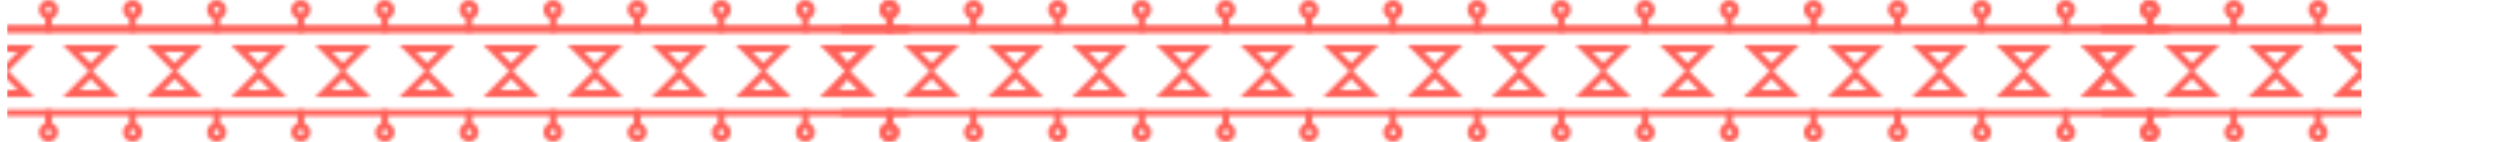 <svg width="722" height="41" viewBox="0 0 722 41" fill="none" xmlns="http://www.w3.org/2000/svg">
<mask id="mask0_631_99585" style="mask-type:alpha" maskUnits="userSpaceOnUse" x="0" y="0" width="1094" height="22">
<path d="M15.814 2.802C15.814 3.798 15.007 4.605 14.011 4.605C13.016 4.605 12.209 3.798 12.209 2.802C12.209 1.807 13.016 1 14.011 1C15.007 1 15.814 1.807 15.814 2.802Z" stroke="#FE724D" stroke-width="2"/>
<path d="M40.101 2.802C40.101 3.798 39.294 4.605 38.298 4.605C37.303 4.605 36.496 3.798 36.496 2.802C36.496 1.807 37.303 1 38.298 1C39.294 1 40.101 1.807 40.101 2.802Z" stroke="#FE724D" stroke-width="2"/>
<path d="M64.388 2.802C64.388 3.798 63.581 4.605 62.586 4.605C61.59 4.605 60.783 3.798 60.783 2.802C60.783 1.807 61.59 1 62.586 1C63.581 1 64.388 1.807 64.388 2.802Z" stroke="#FE724D" stroke-width="2"/>
<path d="M88.675 2.802C88.675 3.798 87.868 4.605 86.873 4.605C85.877 4.605 85.07 3.798 85.07 2.802C85.07 1.807 85.877 1 86.873 1C87.868 1 88.675 1.807 88.675 2.802Z" stroke="#FE724D" stroke-width="2"/>
<path d="M112.96 2.802C112.96 3.798 112.153 4.605 111.158 4.605C110.162 4.605 109.355 3.798 109.355 2.802C109.355 1.807 110.162 1 111.158 1C112.153 1 112.96 1.807 112.96 2.802Z" stroke="#FE724D" stroke-width="2"/>
<path d="M137.247 2.802C137.247 3.798 136.44 4.605 135.445 4.605C134.45 4.605 133.643 3.798 133.643 2.802C133.643 1.807 134.45 1 135.445 1C136.44 1 137.247 1.807 137.247 2.802Z" stroke="#FE724D" stroke-width="2"/>
<path d="M161.534 2.802C161.534 3.798 160.727 4.605 159.732 4.605C158.737 4.605 157.93 3.798 157.93 2.802C157.93 1.807 158.737 1 159.732 1C160.727 1 161.534 1.807 161.534 2.802Z" stroke="#FE724D" stroke-width="2"/>
<path d="M185.821 2.802C185.821 3.798 185.015 4.605 184.019 4.605C183.024 4.605 182.217 3.798 182.217 2.802C182.217 1.807 183.024 1 184.019 1C185.015 1 185.821 1.807 185.821 2.802Z" stroke="#FE724D" stroke-width="2"/>
<path d="M210.109 2.802C210.109 3.798 209.302 4.605 208.306 4.605C207.311 4.605 206.504 3.798 206.504 2.802C206.504 1.807 207.311 1 208.306 1C209.302 1 210.109 1.807 210.109 2.802Z" stroke="#FE724D" stroke-width="2"/>
<path d="M234.394 2.802C234.394 3.798 233.587 4.605 232.591 4.605C231.596 4.605 230.789 3.798 230.789 2.802C230.789 1.807 231.596 1 232.591 1C233.587 1 234.394 1.807 234.394 2.802Z" stroke="#FE724D" stroke-width="2"/>
<path d="M258.681 2.802C258.681 3.798 257.874 4.605 256.878 4.605C255.883 4.605 255.076 3.798 255.076 2.802C255.076 1.807 255.883 1 256.878 1C257.874 1 258.681 1.807 258.681 2.802Z" stroke="#FE724D" stroke-width="2"/>
<path d="M26.155 19.616L20.551 14.012H31.76L26.155 19.616Z" stroke="#FE724D" stroke-width="2"/>
<path d="M50.443 19.616L44.838 14.012H56.047L50.443 19.616Z" stroke="#FE724D" stroke-width="2"/>
<path d="M74.728 19.616L69.123 14.012H80.332L74.728 19.616Z" stroke="#FE724D" stroke-width="2"/>
<path d="M99.015 19.616L93.41 14.012H104.619L99.015 19.616Z" stroke="#FE724D" stroke-width="2"/>
<path d="M123.302 19.616L117.697 14.012H128.907L123.302 19.616Z" stroke="#FE724D" stroke-width="2"/>
<path d="M147.589 19.616L141.984 14.012H153.194L147.589 19.616Z" stroke="#FE724D" stroke-width="2"/>
<path d="M171.876 19.616L166.271 14.012H177.481L171.876 19.616Z" stroke="#FE724D" stroke-width="2"/>
<path d="M196.161 19.616L190.557 14.012H201.766L196.161 19.616Z" stroke="#FE724D" stroke-width="2"/>
<path d="M220.448 19.616L214.844 14.012H226.053L220.448 19.616Z" stroke="#FE724D" stroke-width="2"/>
<path d="M244.735 19.616L239.131 14.012H250.34L244.735 19.616Z" stroke="#FE724D" stroke-width="2"/>
<rect x="13.545" y="5.137" width="0.934" height="3.736" fill="#FE724D" stroke="#FE724D" stroke-width="0.934"/>
<rect x="37.83" y="5.137" width="0.934" height="3.736" fill="#FE724D" stroke="#FE724D" stroke-width="0.934"/>
<rect x="62.117" y="5.137" width="0.934" height="3.736" fill="#FE724D" stroke="#FE724D" stroke-width="0.934"/>
<rect x="86.405" y="5.137" width="0.934" height="3.736" fill="#FE724D" stroke="#FE724D" stroke-width="0.934"/>
<rect x="110.692" y="5.137" width="0.934" height="3.736" fill="#FE724D" stroke="#FE724D" stroke-width="0.934"/>
<rect x="134.979" y="5.137" width="0.934" height="3.736" fill="#FE724D" stroke="#FE724D" stroke-width="0.934"/>
<rect x="159.264" y="5.137" width="0.934" height="3.736" fill="#FE724D" stroke="#FE724D" stroke-width="0.934"/>
<rect x="183.551" y="5.137" width="0.934" height="3.736" fill="#FE724D" stroke="#FE724D" stroke-width="0.934"/>
<rect x="207.838" y="5.137" width="0.934" height="3.736" fill="#FE724D" stroke="#FE724D" stroke-width="0.934"/>
<rect x="232.125" y="5.137" width="0.934" height="3.736" fill="#FE724D" stroke="#FE724D" stroke-width="0.934"/>
<rect x="256.412" y="5.137" width="0.934" height="3.736" fill="#FE724D" stroke="#FE724D" stroke-width="0.934"/>
<path d="M258.681 2.802C258.681 3.798 257.874 4.605 256.878 4.605C255.883 4.605 255.076 3.798 255.076 2.802C255.076 1.807 255.883 1 256.878 1C257.874 1 258.681 1.807 258.681 2.802Z" stroke="#FE724D" stroke-width="2"/>
<path d="M282.968 2.802C282.968 3.798 282.161 4.605 281.166 4.605C280.17 4.605 279.363 3.798 279.363 2.802C279.363 1.807 280.17 1 281.166 1C282.161 1 282.968 1.807 282.968 2.802Z" stroke="#FE724D" stroke-width="2"/>
<path d="M307.255 2.802C307.255 3.798 306.448 4.605 305.453 4.605C304.457 4.605 303.65 3.798 303.65 2.802C303.65 1.807 304.457 1 305.453 1C306.448 1 307.255 1.807 307.255 2.802Z" stroke="#FE724D" stroke-width="2"/>
<path d="M331.542 2.802C331.542 3.798 330.735 4.605 329.74 4.605C328.744 4.605 327.938 3.798 327.938 2.802C327.938 1.807 328.744 1 329.74 1C330.735 1 331.542 1.807 331.542 2.802Z" stroke="#FE724D" stroke-width="2"/>
<path d="M355.827 2.802C355.827 3.798 355.02 4.605 354.025 4.605C353.03 4.605 352.223 3.798 352.223 2.802C352.223 1.807 353.03 1 354.025 1C355.02 1 355.827 1.807 355.827 2.802Z" stroke="#FE724D" stroke-width="2"/>
<path d="M244.735 19.616L240.064 14.012H250.34L244.735 19.616Z" stroke="#FE724D" stroke-width="2"/>
<path d="M269.023 19.616L263.418 14.012H274.627L269.023 19.616Z" stroke="#FE724D" stroke-width="2"/>
<path d="M293.31 19.616L287.705 14.012H298.914L293.31 19.616Z" stroke="#FE724D" stroke-width="2"/>
<path d="M317.595 19.616L311.99 14.012H323.199L317.595 19.616Z" stroke="#FE724D" stroke-width="2"/>
<path d="M341.882 19.616L336.277 14.012H347.487L341.882 19.616Z" stroke="#FE724D" stroke-width="2"/>
<rect x="256.412" y="5.137" width="0.934" height="3.736" fill="#FE724D" stroke="#FE724D" stroke-width="0.934"/>
<rect x="280.699" y="5.137" width="0.934" height="3.736" fill="#FE724D" stroke="#FE724D" stroke-width="0.934"/>
<rect x="304.985" y="5.137" width="0.934" height="3.736" fill="#FE724D" stroke="#FE724D" stroke-width="0.934"/>
<rect x="329.272" y="5.137" width="0.934" height="3.736" fill="#FE724D" stroke="#FE724D" stroke-width="0.934"/>
<rect x="353.559" y="5.137" width="0.934" height="3.736" fill="#FE724D" stroke="#FE724D" stroke-width="0.934"/>
<mask id="path-48-inside-1_631_99585" fill="white">
<path fill-rule="evenodd" clip-rule="evenodd" d="M366 7.473H242.867V9.341H366V7.473Z"/>
</mask>
<path fill-rule="evenodd" clip-rule="evenodd" d="M366 7.473H242.867V9.341H366V7.473Z" fill="#FE724D"/>
<path d="M242.867 7.473V6.473H241.867V7.473H242.867ZM366 7.473H367V6.473H366V7.473ZM242.867 9.341H241.867V10.341H242.867V9.341ZM366 9.341V10.341H367V9.341H366ZM242.867 8.473H366V6.473H242.867V8.473ZM243.867 9.341V7.473H241.867V9.341H243.867ZM366 8.341H242.867V10.341H366V8.341ZM367 9.341V7.473H365V9.341H367Z" fill="#FE724D" mask="url(#path-48-inside-1_631_99585)"/>
<path fill-rule="evenodd" clip-rule="evenodd" d="M366 13.012H360.565H358.15L359.857 14.719L365.462 20.323L366 20.861V18.033L362.979 15.012H366V13.012Z" fill="#FE724D"/>
<path fill-rule="evenodd" clip-rule="evenodd" d="M2 20.899L2.576 20.323L8.18 14.719L9.887 13.012H7.473H2V15.012H5.059L2 18.071V20.899Z" fill="#FE724D"/>
<mask id="path-52-inside-2_631_99585" fill="white">
<path fill-rule="evenodd" clip-rule="evenodd" d="M2 9.341H262.483V7.473H2V9.341Z"/>
</mask>
<path fill-rule="evenodd" clip-rule="evenodd" d="M2 9.341H262.483V7.473H2V9.341Z" fill="#FE8C24"/>
<path d="M262.483 9.341V10.341H263.483V9.341H262.483ZM2 9.341H1V10.341H2V9.341ZM262.483 7.473H263.483V6.473H262.483V7.473ZM2 7.473V6.473H1V7.473H2ZM262.483 8.341H2V10.341H262.483V8.341ZM261.483 7.473V9.341H263.483V7.473H261.483ZM2 8.473H262.483V6.473H2V8.473ZM1 7.473V9.341H3V7.473H1Z" fill="#FE724D" mask="url(#path-52-inside-2_631_99585)"/>
<path d="M379.814 2.802C379.814 3.798 379.007 4.605 378.011 4.605C377.016 4.605 376.209 3.798 376.209 2.802C376.209 1.807 377.016 1 378.011 1C379.007 1 379.814 1.807 379.814 2.802Z" stroke="#FE724D" stroke-width="2"/>
<path d="M404.101 2.802C404.101 3.798 403.294 4.605 402.298 4.605C401.303 4.605 400.496 3.798 400.496 2.802C400.496 1.807 401.303 1 402.298 1C403.294 1 404.101 1.807 404.101 2.802Z" stroke="#FE724D" stroke-width="2"/>
<path d="M428.388 2.802C428.388 3.798 427.581 4.605 426.586 4.605C425.59 4.605 424.783 3.798 424.783 2.802C424.783 1.807 425.59 1 426.586 1C427.581 1 428.388 1.807 428.388 2.802Z" stroke="#FE724D" stroke-width="2"/>
<path d="M452.675 2.802C452.675 3.798 451.868 4.605 450.873 4.605C449.877 4.605 449.07 3.798 449.07 2.802C449.07 1.807 449.877 1 450.873 1C451.868 1 452.675 1.807 452.675 2.802Z" stroke="#FE724D" stroke-width="2"/>
<path d="M476.96 2.802C476.96 3.798 476.153 4.605 475.158 4.605C474.162 4.605 473.355 3.798 473.355 2.802C473.355 1.807 474.162 1 475.158 1C476.153 1 476.96 1.807 476.96 2.802Z" stroke="#FE724D" stroke-width="2"/>
<path d="M501.247 2.802C501.247 3.798 500.44 4.605 499.445 4.605C498.45 4.605 497.643 3.798 497.643 2.802C497.643 1.807 498.45 1 499.445 1C500.44 1 501.247 1.807 501.247 2.802Z" stroke="#FE724D" stroke-width="2"/>
<path d="M525.534 2.802C525.534 3.798 524.727 4.605 523.732 4.605C522.737 4.605 521.93 3.798 521.93 2.802C521.93 1.807 522.737 1 523.732 1C524.727 1 525.534 1.807 525.534 2.802Z" stroke="#FE724D" stroke-width="2"/>
<path d="M549.821 2.802C549.821 3.798 549.015 4.605 548.019 4.605C547.024 4.605 546.217 3.798 546.217 2.802C546.217 1.807 547.024 1 548.019 1C549.015 1 549.821 1.807 549.821 2.802Z" stroke="#FE724D" stroke-width="2"/>
<path d="M574.109 2.802C574.109 3.798 573.302 4.605 572.306 4.605C571.311 4.605 570.504 3.798 570.504 2.802C570.504 1.807 571.311 1 572.306 1C573.302 1 574.109 1.807 574.109 2.802Z" stroke="#FE724D" stroke-width="2"/>
<path d="M598.394 2.802C598.394 3.798 597.587 4.605 596.591 4.605C595.596 4.605 594.789 3.798 594.789 2.802C594.789 1.807 595.596 1 596.591 1C597.587 1 598.394 1.807 598.394 2.802Z" stroke="#FE724D" stroke-width="2"/>
<path d="M622.681 2.802C622.681 3.798 621.874 4.605 620.878 4.605C619.883 4.605 619.076 3.798 619.076 2.802C619.076 1.807 619.883 1 620.878 1C621.874 1 622.681 1.807 622.681 2.802Z" stroke="#FE724D" stroke-width="2"/>
<path d="M390.155 19.616L384.551 14.012H395.76L390.155 19.616Z" stroke="#FE724D" stroke-width="2"/>
<path d="M414.443 19.616L408.838 14.012H420.047L414.443 19.616Z" stroke="#FE724D" stroke-width="2"/>
<path d="M438.728 19.616L433.123 14.012H444.332L438.728 19.616Z" stroke="#FE724D" stroke-width="2"/>
<path d="M463.015 19.616L457.41 14.012H468.619L463.015 19.616Z" stroke="#FE724D" stroke-width="2"/>
<path d="M487.302 19.616L481.697 14.012H492.907L487.302 19.616Z" stroke="#FE724D" stroke-width="2"/>
<path d="M511.589 19.616L505.984 14.012H517.194L511.589 19.616Z" stroke="#FE724D" stroke-width="2"/>
<path d="M535.876 19.616L530.271 14.012H541.481L535.876 19.616Z" stroke="#FE724D" stroke-width="2"/>
<path d="M560.161 19.616L554.557 14.012H565.766L560.161 19.616Z" stroke="#FE724D" stroke-width="2"/>
<path d="M584.448 19.616L578.844 14.012H590.053L584.448 19.616Z" stroke="#FE724D" stroke-width="2"/>
<path d="M608.735 19.616L603.131 14.012H614.34L608.735 19.616Z" stroke="#FE724D" stroke-width="2"/>
<rect x="377.545" y="5.137" width="0.934" height="3.736" fill="#FE724D" stroke="#FE724D" stroke-width="0.934"/>
<rect x="401.83" y="5.137" width="0.934" height="3.736" fill="#FE724D" stroke="#FE724D" stroke-width="0.934"/>
<rect x="426.117" y="5.137" width="0.934" height="3.736" fill="#FE724D" stroke="#FE724D" stroke-width="0.934"/>
<rect x="450.405" y="5.137" width="0.934" height="3.736" fill="#FE724D" stroke="#FE724D" stroke-width="0.934"/>
<rect x="474.692" y="5.137" width="0.934" height="3.736" fill="#FE724D" stroke="#FE724D" stroke-width="0.934"/>
<rect x="498.979" y="5.137" width="0.934" height="3.736" fill="#FE724D" stroke="#FE724D" stroke-width="0.934"/>
<rect x="523.264" y="5.137" width="0.934" height="3.736" fill="#FE724D" stroke="#FE724D" stroke-width="0.934"/>
<rect x="547.551" y="5.137" width="0.934" height="3.736" fill="#FE724D" stroke="#FE724D" stroke-width="0.934"/>
<rect x="571.838" y="5.137" width="0.934" height="3.736" fill="#FE724D" stroke="#FE724D" stroke-width="0.934"/>
<rect x="596.125" y="5.137" width="0.934" height="3.736" fill="#FE724D" stroke="#FE724D" stroke-width="0.934"/>
<rect x="620.412" y="5.137" width="0.934" height="3.736" fill="#FE724D" stroke="#FE724D" stroke-width="0.934"/>
<path d="M622.681 2.802C622.681 3.798 621.874 4.605 620.878 4.605C619.883 4.605 619.076 3.798 619.076 2.802C619.076 1.807 619.883 1 620.878 1C621.874 1 622.681 1.807 622.681 2.802Z" stroke="#FE724D" stroke-width="2"/>
<path d="M646.968 2.802C646.968 3.798 646.161 4.605 645.166 4.605C644.17 4.605 643.363 3.798 643.363 2.802C643.363 1.807 644.17 1 645.166 1C646.161 1 646.968 1.807 646.968 2.802Z" stroke="#FE724D" stroke-width="2"/>
<path d="M671.255 2.802C671.255 3.798 670.448 4.605 669.453 4.605C668.457 4.605 667.65 3.798 667.65 2.802C667.65 1.807 668.457 1 669.453 1C670.448 1 671.255 1.807 671.255 2.802Z" stroke="#FE724D" stroke-width="2"/>
<path d="M695.542 2.802C695.542 3.798 694.735 4.605 693.74 4.605C692.744 4.605 691.938 3.798 691.938 2.802C691.938 1.807 692.744 1 693.74 1C694.735 1 695.542 1.807 695.542 2.802Z" stroke="#FE724D" stroke-width="2"/>
<path d="M719.827 2.802C719.827 3.798 719.02 4.605 718.025 4.605C717.03 4.605 716.223 3.798 716.223 2.802C716.223 1.807 717.03 1 718.025 1C719.02 1 719.827 1.807 719.827 2.802Z" stroke="#FE724D" stroke-width="2"/>
<path d="M608.735 19.616L604.064 14.012H614.34L608.735 19.616Z" stroke="#FE724D" stroke-width="2"/>
<path d="M633.023 19.616L627.418 14.012H638.627L633.023 19.616Z" stroke="#FE724D" stroke-width="2"/>
<path d="M657.31 19.616L651.705 14.012H662.914L657.31 19.616Z" stroke="#FE724D" stroke-width="2"/>
<path d="M681.595 19.616L675.99 14.012H687.199L681.595 19.616Z" stroke="#FE724D" stroke-width="2"/>
<path d="M705.882 19.616L700.277 14.012H711.487L705.882 19.616Z" stroke="#FE724D" stroke-width="2"/>
<rect x="620.412" y="5.137" width="0.934" height="3.736" fill="#FE724D" stroke="#FE724D" stroke-width="0.934"/>
<rect x="644.699" y="5.137" width="0.934" height="3.736" fill="#FE724D" stroke="#FE724D" stroke-width="0.934"/>
<rect x="668.985" y="5.137" width="0.934" height="3.736" fill="#FE724D" stroke="#FE724D" stroke-width="0.934"/>
<rect x="693.272" y="5.137" width="0.934" height="3.736" fill="#FE724D" stroke="#FE724D" stroke-width="0.934"/>
<rect x="717.559" y="5.137" width="0.934" height="3.736" fill="#FE724D" stroke="#FE724D" stroke-width="0.934"/>
<mask id="path-101-inside-3_631_99585" fill="white">
<path fill-rule="evenodd" clip-rule="evenodd" d="M730 7.473H606.867V9.341H730V7.473Z"/>
</mask>
<path fill-rule="evenodd" clip-rule="evenodd" d="M730 7.473H606.867V9.341H730V7.473Z" fill="#FE724D"/>
<path d="M606.867 7.473V6.473H605.867V7.473H606.867ZM730 7.473H731V6.473H730V7.473ZM606.867 9.341H605.867V10.341H606.867V9.341ZM730 9.341V10.341H731V9.341H730ZM606.867 8.473H730V6.473H606.867V8.473ZM607.867 9.341V7.473H605.867V9.341H607.867ZM730 8.341H606.867V10.341H730V8.341ZM731 9.341V7.473H729V9.341H731Z" fill="#FE724D" mask="url(#path-101-inside-3_631_99585)"/>
<path fill-rule="evenodd" clip-rule="evenodd" d="M366 20.899L366.576 20.323L372.18 14.719L373.887 13.012H371.473H366V15.012H369.059L366 18.071V20.899Z" fill="#FE724D"/>
<mask id="path-104-inside-4_631_99585" fill="white">
<path fill-rule="evenodd" clip-rule="evenodd" d="M366 9.341H626.483V7.473H366V9.341Z"/>
</mask>
<path fill-rule="evenodd" clip-rule="evenodd" d="M366 9.341H626.483V7.473H366V9.341Z" fill="#FE8C24"/>
<path d="M626.483 9.341V10.341H627.483V9.341H626.483ZM366 9.341H365V10.341H366V9.341ZM626.483 7.473H627.483V6.473H626.483V7.473ZM366 7.473V6.473H365V7.473H366ZM626.483 8.341H366V10.341H626.483V8.341ZM625.483 7.473V9.341H627.483V7.473H625.483ZM366 8.473H626.483V6.473H366V8.473ZM365 7.473V9.341H367V7.473H365Z" fill="#FE724D" mask="url(#path-104-inside-4_631_99585)"/>
</mask>
<g mask="url(#mask0_631_99585)">
<rect x="2" width="680" height="33" fill="#FF6058"/>
</g>
<mask id="mask1_631_99585" style="mask-type:alpha" maskUnits="userSpaceOnUse" x="0" y="19" width="1094" height="22">
<path d="M15.814 38.198C15.814 37.202 15.007 36.395 14.011 36.395C13.016 36.395 12.209 37.202 12.209 38.198C12.209 39.193 13.016 40 14.011 40C15.007 40 15.814 39.193 15.814 38.198Z" stroke="#FE724D" stroke-width="2"/>
<path d="M40.101 38.198C40.101 37.202 39.294 36.395 38.298 36.395C37.303 36.395 36.496 37.202 36.496 38.198C36.496 39.193 37.303 40 38.298 40C39.294 40 40.101 39.193 40.101 38.198Z" stroke="#FE724D" stroke-width="2"/>
<path d="M64.388 38.198C64.388 37.202 63.581 36.395 62.586 36.395C61.59 36.395 60.783 37.202 60.783 38.198C60.783 39.193 61.59 40 62.586 40C63.581 40 64.388 39.193 64.388 38.198Z" stroke="#FE724D" stroke-width="2"/>
<path d="M88.675 38.198C88.675 37.202 87.868 36.395 86.873 36.395C85.877 36.395 85.07 37.202 85.07 38.198C85.07 39.193 85.877 40 86.873 40C87.868 40 88.675 39.193 88.675 38.198Z" stroke="#FE724D" stroke-width="2"/>
<path d="M112.96 38.198C112.96 37.202 112.153 36.395 111.158 36.395C110.162 36.395 109.355 37.202 109.355 38.198C109.355 39.193 110.162 40 111.158 40C112.153 40 112.96 39.193 112.96 38.198Z" stroke="#FE724D" stroke-width="2"/>
<path d="M137.247 38.198C137.247 37.202 136.44 36.395 135.445 36.395C134.45 36.395 133.643 37.202 133.643 38.198C133.643 39.193 134.45 40 135.445 40C136.44 40 137.247 39.193 137.247 38.198Z" stroke="#FE724D" stroke-width="2"/>
<path d="M161.534 38.198C161.534 37.202 160.727 36.395 159.732 36.395C158.737 36.395 157.93 37.202 157.93 38.198C157.93 39.193 158.737 40 159.732 40C160.727 40 161.534 39.193 161.534 38.198Z" stroke="#FE724D" stroke-width="2"/>
<path d="M185.821 38.198C185.821 37.202 185.015 36.395 184.019 36.395C183.024 36.395 182.217 37.202 182.217 38.198C182.217 39.193 183.024 40 184.019 40C185.015 40 185.821 39.193 185.821 38.198Z" stroke="#FE724D" stroke-width="2"/>
<path d="M210.109 38.198C210.109 37.202 209.302 36.395 208.306 36.395C207.311 36.395 206.504 37.202 206.504 38.198C206.504 39.193 207.311 40 208.306 40C209.302 40 210.109 39.193 210.109 38.198Z" stroke="#FE724D" stroke-width="2"/>
<path d="M234.394 38.198C234.394 37.202 233.587 36.395 232.591 36.395C231.596 36.395 230.789 37.202 230.789 38.198C230.789 39.193 231.596 40 232.591 40C233.587 40 234.394 39.193 234.394 38.198Z" stroke="#FE724D" stroke-width="2"/>
<path d="M258.681 38.198C258.681 37.202 257.874 36.395 256.878 36.395C255.883 36.395 255.076 37.202 255.076 38.198C255.076 39.193 255.883 40 256.878 40C257.874 40 258.681 39.193 258.681 38.198Z" stroke="#FE724D" stroke-width="2"/>
<path d="M26.155 21.384L20.551 26.988H31.76L26.155 21.384Z" stroke="#FE724D" stroke-width="2"/>
<path d="M50.443 21.384L44.838 26.988H56.047L50.443 21.384Z" stroke="#FE724D" stroke-width="2"/>
<path d="M74.728 21.384L69.123 26.988H80.332L74.728 21.384Z" stroke="#FE724D" stroke-width="2"/>
<path d="M99.015 21.384L93.41 26.988H104.619L99.015 21.384Z" stroke="#FE724D" stroke-width="2"/>
<path d="M123.302 21.384L117.697 26.988H128.907L123.302 21.384Z" stroke="#FE724D" stroke-width="2"/>
<path d="M147.589 21.384L141.984 26.988H153.194L147.589 21.384Z" stroke="#FE724D" stroke-width="2"/>
<path d="M171.876 21.384L166.271 26.988H177.481L171.876 21.384Z" stroke="#FE724D" stroke-width="2"/>
<path d="M196.161 21.384L190.557 26.988H201.766L196.161 21.384Z" stroke="#FE724D" stroke-width="2"/>
<path d="M220.448 21.384L214.844 26.988H226.053L220.448 21.384Z" stroke="#FE724D" stroke-width="2"/>
<path d="M244.735 21.384L239.131 26.988H250.34L244.735 21.384Z" stroke="#FE724D" stroke-width="2"/>
<rect x="0.467" y="-0.467" width="0.934" height="3.736" transform="matrix(1 0 0 -1 13.078 35.396)" fill="#FE724D" stroke="#FE724D" stroke-width="0.934"/>
<rect x="0.467" y="-0.467" width="0.934" height="3.736" transform="matrix(1 0 0 -1 37.363 35.396)" fill="#FE724D" stroke="#FE724D" stroke-width="0.934"/>
<rect x="0.467" y="-0.467" width="0.934" height="3.736" transform="matrix(1 0 0 -1 61.65 35.396)" fill="#FE724D" stroke="#FE724D" stroke-width="0.934"/>
<rect x="0.467" y="-0.467" width="0.934" height="3.736" transform="matrix(1 0 0 -1 85.938 35.396)" fill="#FE724D" stroke="#FE724D" stroke-width="0.934"/>
<rect x="0.467" y="-0.467" width="0.934" height="3.736" transform="matrix(1 0 0 -1 110.225 35.396)" fill="#FE724D" stroke="#FE724D" stroke-width="0.934"/>
<rect x="0.467" y="-0.467" width="0.934" height="3.736" transform="matrix(1 0 0 -1 134.512 35.396)" fill="#FE724D" stroke="#FE724D" stroke-width="0.934"/>
<rect x="0.467" y="-0.467" width="0.934" height="3.736" transform="matrix(1 0 0 -1 158.797 35.396)" fill="#FE724D" stroke="#FE724D" stroke-width="0.934"/>
<rect x="0.467" y="-0.467" width="0.934" height="3.736" transform="matrix(1 0 0 -1 183.084 35.396)" fill="#FE724D" stroke="#FE724D" stroke-width="0.934"/>
<rect x="0.467" y="-0.467" width="0.934" height="3.736" transform="matrix(1 0 0 -1 207.371 35.396)" fill="#FE724D" stroke="#FE724D" stroke-width="0.934"/>
<rect x="0.467" y="-0.467" width="0.934" height="3.736" transform="matrix(1 0 0 -1 231.658 35.396)" fill="#FE724D" stroke="#FE724D" stroke-width="0.934"/>
<rect x="0.467" y="-0.467" width="0.934" height="3.736" transform="matrix(1 0 0 -1 255.945 35.396)" fill="#FE724D" stroke="#FE724D" stroke-width="0.934"/>
<path d="M258.681 38.198C258.681 37.202 257.874 36.395 256.878 36.395C255.883 36.395 255.076 37.202 255.076 38.198C255.076 39.193 255.883 40 256.878 40C257.874 40 258.681 39.193 258.681 38.198Z" stroke="#FE724D" stroke-width="2"/>
<path d="M282.968 38.198C282.968 37.202 282.161 36.395 281.166 36.395C280.17 36.395 279.363 37.202 279.363 38.198C279.363 39.193 280.17 40 281.166 40C282.161 40 282.968 39.193 282.968 38.198Z" stroke="#FE724D" stroke-width="2"/>
<path d="M307.255 38.198C307.255 37.202 306.448 36.395 305.453 36.395C304.457 36.395 303.65 37.202 303.65 38.198C303.65 39.193 304.457 40 305.453 40C306.448 40 307.255 39.193 307.255 38.198Z" stroke="#FE724D" stroke-width="2"/>
<path d="M331.542 38.198C331.542 37.202 330.735 36.395 329.74 36.395C328.744 36.395 327.938 37.202 327.938 38.198C327.938 39.193 328.744 40 329.74 40C330.735 40 331.542 39.193 331.542 38.198Z" stroke="#FE724D" stroke-width="2"/>
<path d="M355.827 38.198C355.827 37.202 355.02 36.395 354.025 36.395C353.03 36.395 352.223 37.202 352.223 38.198C352.223 39.193 353.03 40 354.025 40C355.02 40 355.827 39.193 355.827 38.198Z" stroke="#FE724D" stroke-width="2"/>
<path d="M244.735 21.384L240.064 26.988H250.34L244.735 21.384Z" stroke="#FE724D" stroke-width="2"/>
<path d="M269.023 21.384L263.418 26.988H274.627L269.023 21.384Z" stroke="#FE724D" stroke-width="2"/>
<path d="M293.31 21.384L287.705 26.988H298.914L293.31 21.384Z" stroke="#FE724D" stroke-width="2"/>
<path d="M317.595 21.384L311.99 26.988H323.199L317.595 21.384Z" stroke="#FE724D" stroke-width="2"/>
<path d="M341.882 21.384L336.277 26.988H347.487L341.882 21.384Z" stroke="#FE724D" stroke-width="2"/>
<rect x="0.467" y="-0.467" width="0.934" height="3.736" transform="matrix(1 0 0 -1 255.945 35.396)" fill="#FE724D" stroke="#FE724D" stroke-width="0.934"/>
<rect x="0.467" y="-0.467" width="0.934" height="3.736" transform="matrix(1 0 0 -1 280.232 35.396)" fill="#FE724D" stroke="#FE724D" stroke-width="0.934"/>
<rect x="0.467" y="-0.467" width="0.934" height="3.736" transform="matrix(1 0 0 -1 304.518 35.396)" fill="#FE724D" stroke="#FE724D" stroke-width="0.934"/>
<rect x="0.467" y="-0.467" width="0.934" height="3.736" transform="matrix(1 0 0 -1 328.805 35.396)" fill="#FE724D" stroke="#FE724D" stroke-width="0.934"/>
<rect x="0.467" y="-0.467" width="0.934" height="3.736" transform="matrix(1 0 0 -1 353.092 35.396)" fill="#FE724D" stroke="#FE724D" stroke-width="0.934"/>
<mask id="path-154-inside-5_631_99585" fill="white">
<path fill-rule="evenodd" clip-rule="evenodd" d="M366 33.527H242.867V31.659H366V33.527Z"/>
</mask>
<path fill-rule="evenodd" clip-rule="evenodd" d="M366 33.527H242.867V31.659H366V33.527Z" fill="#FE724D"/>
<path d="M242.867 33.527V34.527H241.867V33.527H242.867ZM366 33.527H367V34.527H366V33.527ZM242.867 31.659H241.867V30.659H242.867V31.659ZM366 31.659V30.659H367V31.659H366ZM242.867 32.527H366V34.527H242.867V32.527ZM243.867 31.659V33.527H241.867V31.659H243.867ZM366 32.659H242.867V30.659H366V32.659ZM367 31.659V33.527H365V31.659H367Z" fill="#FE724D" mask="url(#path-154-inside-5_631_99585)"/>
<path fill-rule="evenodd" clip-rule="evenodd" d="M366 27.988H360.565H358.15L359.857 26.281L365.462 20.677L366 20.139V22.967L362.979 25.988H366V27.988Z" fill="#FE724D"/>
<path fill-rule="evenodd" clip-rule="evenodd" d="M2 20.101L2.576 20.677L8.18 26.281L9.887 27.988H7.473H2V25.988H5.059L2 22.929V20.101Z" fill="#FE724D"/>
<mask id="path-158-inside-6_631_99585" fill="white">
<path fill-rule="evenodd" clip-rule="evenodd" d="M2 31.659H262.483V33.527H2V31.659Z"/>
</mask>
<path fill-rule="evenodd" clip-rule="evenodd" d="M2 31.659H262.483V33.527H2V31.659Z" fill="#FE724D"/>
<path d="M262.483 31.659V30.659H263.483V31.659H262.483ZM2 31.659H1V30.659H2V31.659ZM262.483 33.527H263.483V34.527H262.483V33.527ZM2 33.527V34.527H1V33.527H2ZM262.483 32.659H2V30.659H262.483V32.659ZM261.483 33.527V31.659H263.483V33.527H261.483ZM2 32.527H262.483V34.527H2V32.527ZM1 33.527V31.659H3V33.527H1Z" fill="#FE724D" mask="url(#path-158-inside-6_631_99585)"/>
<path d="M379.814 38.198C379.814 37.202 379.007 36.395 378.011 36.395C377.016 36.395 376.209 37.202 376.209 38.198C376.209 39.193 377.016 40 378.011 40C379.007 40 379.814 39.193 379.814 38.198Z" stroke="#FE724D" stroke-width="2"/>
<path d="M404.101 38.198C404.101 37.202 403.294 36.395 402.298 36.395C401.303 36.395 400.496 37.202 400.496 38.198C400.496 39.193 401.303 40 402.298 40C403.294 40 404.101 39.193 404.101 38.198Z" stroke="#FE724D" stroke-width="2"/>
<path d="M428.388 38.198C428.388 37.202 427.581 36.395 426.586 36.395C425.59 36.395 424.783 37.202 424.783 38.198C424.783 39.193 425.59 40 426.586 40C427.581 40 428.388 39.193 428.388 38.198Z" stroke="#FE724D" stroke-width="2"/>
<path d="M452.675 38.198C452.675 37.202 451.868 36.395 450.873 36.395C449.877 36.395 449.07 37.202 449.07 38.198C449.07 39.193 449.877 40 450.873 40C451.868 40 452.675 39.193 452.675 38.198Z" stroke="#FE724D" stroke-width="2"/>
<path d="M476.96 38.198C476.96 37.202 476.153 36.395 475.158 36.395C474.162 36.395 473.355 37.202 473.355 38.198C473.355 39.193 474.162 40 475.158 40C476.153 40 476.96 39.193 476.96 38.198Z" stroke="#FE724D" stroke-width="2"/>
<path d="M501.247 38.198C501.247 37.202 500.44 36.395 499.445 36.395C498.45 36.395 497.643 37.202 497.643 38.198C497.643 39.193 498.45 40 499.445 40C500.44 40 501.247 39.193 501.247 38.198Z" stroke="#FE724D" stroke-width="2"/>
<path d="M525.534 38.198C525.534 37.202 524.727 36.395 523.732 36.395C522.737 36.395 521.93 37.202 521.93 38.198C521.93 39.193 522.737 40 523.732 40C524.727 40 525.534 39.193 525.534 38.198Z" stroke="#FE724D" stroke-width="2"/>
<path d="M549.821 38.198C549.821 37.202 549.015 36.395 548.019 36.395C547.024 36.395 546.217 37.202 546.217 38.198C546.217 39.193 547.024 40 548.019 40C549.015 40 549.821 39.193 549.821 38.198Z" stroke="#FE724D" stroke-width="2"/>
<path d="M574.109 38.198C574.109 37.202 573.302 36.395 572.306 36.395C571.311 36.395 570.504 37.202 570.504 38.198C570.504 39.193 571.311 40 572.306 40C573.302 40 574.109 39.193 574.109 38.198Z" stroke="#FE724D" stroke-width="2"/>
<path d="M598.394 38.198C598.394 37.202 597.587 36.395 596.591 36.395C595.596 36.395 594.789 37.202 594.789 38.198C594.789 39.193 595.596 40 596.591 40C597.587 40 598.394 39.193 598.394 38.198Z" stroke="#FE724D" stroke-width="2"/>
<path d="M622.681 38.198C622.681 37.202 621.874 36.395 620.878 36.395C619.883 36.395 619.076 37.202 619.076 38.198C619.076 39.193 619.883 40 620.878 40C621.874 40 622.681 39.193 622.681 38.198Z" stroke="#FE724D" stroke-width="2"/>
<path d="M390.155 21.384L384.551 26.988H395.76L390.155 21.384Z" stroke="#FE724D" stroke-width="2"/>
<path d="M414.443 21.384L408.838 26.988H420.047L414.443 21.384Z" stroke="#FE724D" stroke-width="2"/>
<path d="M438.728 21.384L433.123 26.988H444.332L438.728 21.384Z" stroke="#FE724D" stroke-width="2"/>
<path d="M463.015 21.384L457.41 26.988H468.619L463.015 21.384Z" stroke="#FE724D" stroke-width="2"/>
<path d="M487.302 21.384L481.697 26.988H492.907L487.302 21.384Z" stroke="#FE724D" stroke-width="2"/>
<path d="M511.589 21.384L505.984 26.988H517.194L511.589 21.384Z" stroke="#FE724D" stroke-width="2"/>
<path d="M535.876 21.384L530.271 26.988H541.481L535.876 21.384Z" stroke="#FE724D" stroke-width="2"/>
<path d="M560.161 21.384L554.557 26.988H565.766L560.161 21.384Z" stroke="#FE724D" stroke-width="2"/>
<path d="M584.448 21.384L578.844 26.988H590.053L584.448 21.384Z" stroke="#FE724D" stroke-width="2"/>
<path d="M608.735 21.384L603.131 26.988H614.34L608.735 21.384Z" stroke="#FE724D" stroke-width="2"/>
<rect x="0.467" y="-0.467" width="0.934" height="3.736" transform="matrix(1 0 0 -1 377.078 35.396)" fill="#FE724D" stroke="#FE724D" stroke-width="0.934"/>
<rect x="0.467" y="-0.467" width="0.934" height="3.736" transform="matrix(1 0 0 -1 401.363 35.396)" fill="#FE724D" stroke="#FE724D" stroke-width="0.934"/>
<rect x="0.467" y="-0.467" width="0.934" height="3.736" transform="matrix(1 0 0 -1 425.65 35.396)" fill="#FE724D" stroke="#FE724D" stroke-width="0.934"/>
<rect x="0.467" y="-0.467" width="0.934" height="3.736" transform="matrix(1 0 0 -1 449.938 35.396)" fill="#FE724D" stroke="#FE724D" stroke-width="0.934"/>
<rect x="0.467" y="-0.467" width="0.934" height="3.736" transform="matrix(1 0 0 -1 474.225 35.396)" fill="#FE724D" stroke="#FE724D" stroke-width="0.934"/>
<rect x="0.467" y="-0.467" width="0.934" height="3.736" transform="matrix(1 0 0 -1 498.512 35.396)" fill="#FE724D" stroke="#FE724D" stroke-width="0.934"/>
<rect x="0.467" y="-0.467" width="0.934" height="3.736" transform="matrix(1 0 0 -1 522.797 35.396)" fill="#FE724D" stroke="#FE724D" stroke-width="0.934"/>
<rect x="0.467" y="-0.467" width="0.934" height="3.736" transform="matrix(1 0 0 -1 547.084 35.396)" fill="#FE724D" stroke="#FE724D" stroke-width="0.934"/>
<rect x="0.467" y="-0.467" width="0.934" height="3.736" transform="matrix(1 0 0 -1 571.371 35.396)" fill="#FE724D" stroke="#FE724D" stroke-width="0.934"/>
<rect x="0.467" y="-0.467" width="0.934" height="3.736" transform="matrix(1 0 0 -1 595.658 35.396)" fill="#FE724D" stroke="#FE724D" stroke-width="0.934"/>
<rect x="0.467" y="-0.467" width="0.934" height="3.736" transform="matrix(1 0 0 -1 619.945 35.396)" fill="#FE724D" stroke="#FE724D" stroke-width="0.934"/>
<path d="M622.681 38.198C622.681 37.202 621.874 36.395 620.878 36.395C619.883 36.395 619.076 37.202 619.076 38.198C619.076 39.193 619.883 40 620.878 40C621.874 40 622.681 39.193 622.681 38.198Z" stroke="#FE724D" stroke-width="2"/>
<path d="M646.968 38.198C646.968 37.202 646.161 36.395 645.166 36.395C644.17 36.395 643.363 37.202 643.363 38.198C643.363 39.193 644.17 40 645.166 40C646.161 40 646.968 39.193 646.968 38.198Z" stroke="#FE724D" stroke-width="2"/>
<path d="M671.255 38.198C671.255 37.202 670.448 36.395 669.453 36.395C668.457 36.395 667.65 37.202 667.65 38.198C667.65 39.193 668.457 40 669.453 40C670.448 40 671.255 39.193 671.255 38.198Z" stroke="#FE724D" stroke-width="2"/>
<path d="M695.542 38.198C695.542 37.202 694.735 36.395 693.74 36.395C692.744 36.395 691.938 37.202 691.938 38.198C691.938 39.193 692.744 40 693.74 40C694.735 40 695.542 39.193 695.542 38.198Z" stroke="#FE724D" stroke-width="2"/>
<path d="M719.827 38.198C719.827 37.202 719.02 36.395 718.025 36.395C717.03 36.395 716.223 37.202 716.223 38.198C716.223 39.193 717.03 40 718.025 40C719.02 40 719.827 39.193 719.827 38.198Z" stroke="#FE724D" stroke-width="2"/>
<path d="M608.735 21.384L604.064 26.988H614.34L608.735 21.384Z" stroke="#FE724D" stroke-width="2"/>
<path d="M633.023 21.384L627.418 26.988H638.627L633.023 21.384Z" stroke="#FE724D" stroke-width="2"/>
<path d="M657.31 21.384L651.705 26.988H662.914L657.31 21.384Z" stroke="#FE724D" stroke-width="2"/>
<path d="M681.595 21.384L675.99 26.988H687.199L681.595 21.384Z" stroke="#FE724D" stroke-width="2"/>
<path d="M705.882 21.384L700.277 26.988H711.487L705.882 21.384Z" stroke="#FE724D" stroke-width="2"/>
<rect x="0.467" y="-0.467" width="0.934" height="3.736" transform="matrix(1 0 0 -1 619.945 35.396)" fill="#FE724D" stroke="#FE724D" stroke-width="0.934"/>
<rect x="0.467" y="-0.467" width="0.934" height="3.736" transform="matrix(1 0 0 -1 644.232 35.396)" fill="#FE724D" stroke="#FE724D" stroke-width="0.934"/>
<rect x="0.467" y="-0.467" width="0.934" height="3.736" transform="matrix(1 0 0 -1 668.518 35.396)" fill="#FE724D" stroke="#FE724D" stroke-width="0.934"/>
<rect x="0.467" y="-0.467" width="0.934" height="3.736" transform="matrix(1 0 0 -1 692.805 35.396)" fill="#FE724D" stroke="#FE724D" stroke-width="0.934"/>
<rect x="0.467" y="-0.467" width="0.934" height="3.736" transform="matrix(1 0 0 -1 717.092 35.396)" fill="#FE724D" stroke="#FE724D" stroke-width="0.934"/>
<mask id="path-207-inside-7_631_99585" fill="white">
<path fill-rule="evenodd" clip-rule="evenodd" d="M730 33.527H606.867V31.659H730V33.527Z"/>
</mask>
<path fill-rule="evenodd" clip-rule="evenodd" d="M730 33.527H606.867V31.659H730V33.527Z" fill="#FE724D"/>
<path d="M606.867 33.527V34.527H605.867V33.527H606.867ZM730 33.527H731V34.527H730V33.527ZM606.867 31.659H605.867V30.659H606.867V31.659ZM730 31.659V30.659H731V31.659H730ZM606.867 32.527H730V34.527H606.867V32.527ZM607.867 31.659V33.527H605.867V31.659H607.867ZM730 32.659H606.867V30.659H730V32.659ZM731 31.659V33.527H729V31.659H731Z" fill="#FE724D" mask="url(#path-207-inside-7_631_99585)"/>
<path fill-rule="evenodd" clip-rule="evenodd" d="M366 20.101L366.576 20.677L372.18 26.281L373.887 27.988H371.473H366V25.988H369.059L366 22.929V20.101Z" fill="#FE724D"/>
<mask id="path-210-inside-8_631_99585" fill="white">
<path fill-rule="evenodd" clip-rule="evenodd" d="M366 31.659H626.483V33.527H366V31.659Z"/>
</mask>
<path fill-rule="evenodd" clip-rule="evenodd" d="M366 31.659H626.483V33.527H366V31.659Z" fill="#FE724D"/>
<path d="M626.483 31.659V30.659H627.483V31.659H626.483ZM366 31.659H365V30.659H366V31.659ZM626.483 33.527H627.483V34.527H626.483V33.527ZM366 33.527V34.527H365V33.527H366ZM626.483 32.659H366V30.659H626.483V32.659ZM625.483 33.527V31.659H627.483V33.527H625.483ZM366 32.527H626.483V34.527H366V32.527ZM365 33.527V31.659H367V33.527H365Z" fill="#FE724D" mask="url(#path-210-inside-8_631_99585)"/>
</mask>
<g mask="url(#mask1_631_99585)">
<path d="M2 41H682V8H2V41Z" fill="#FF6058"/>
</g>
</svg>
